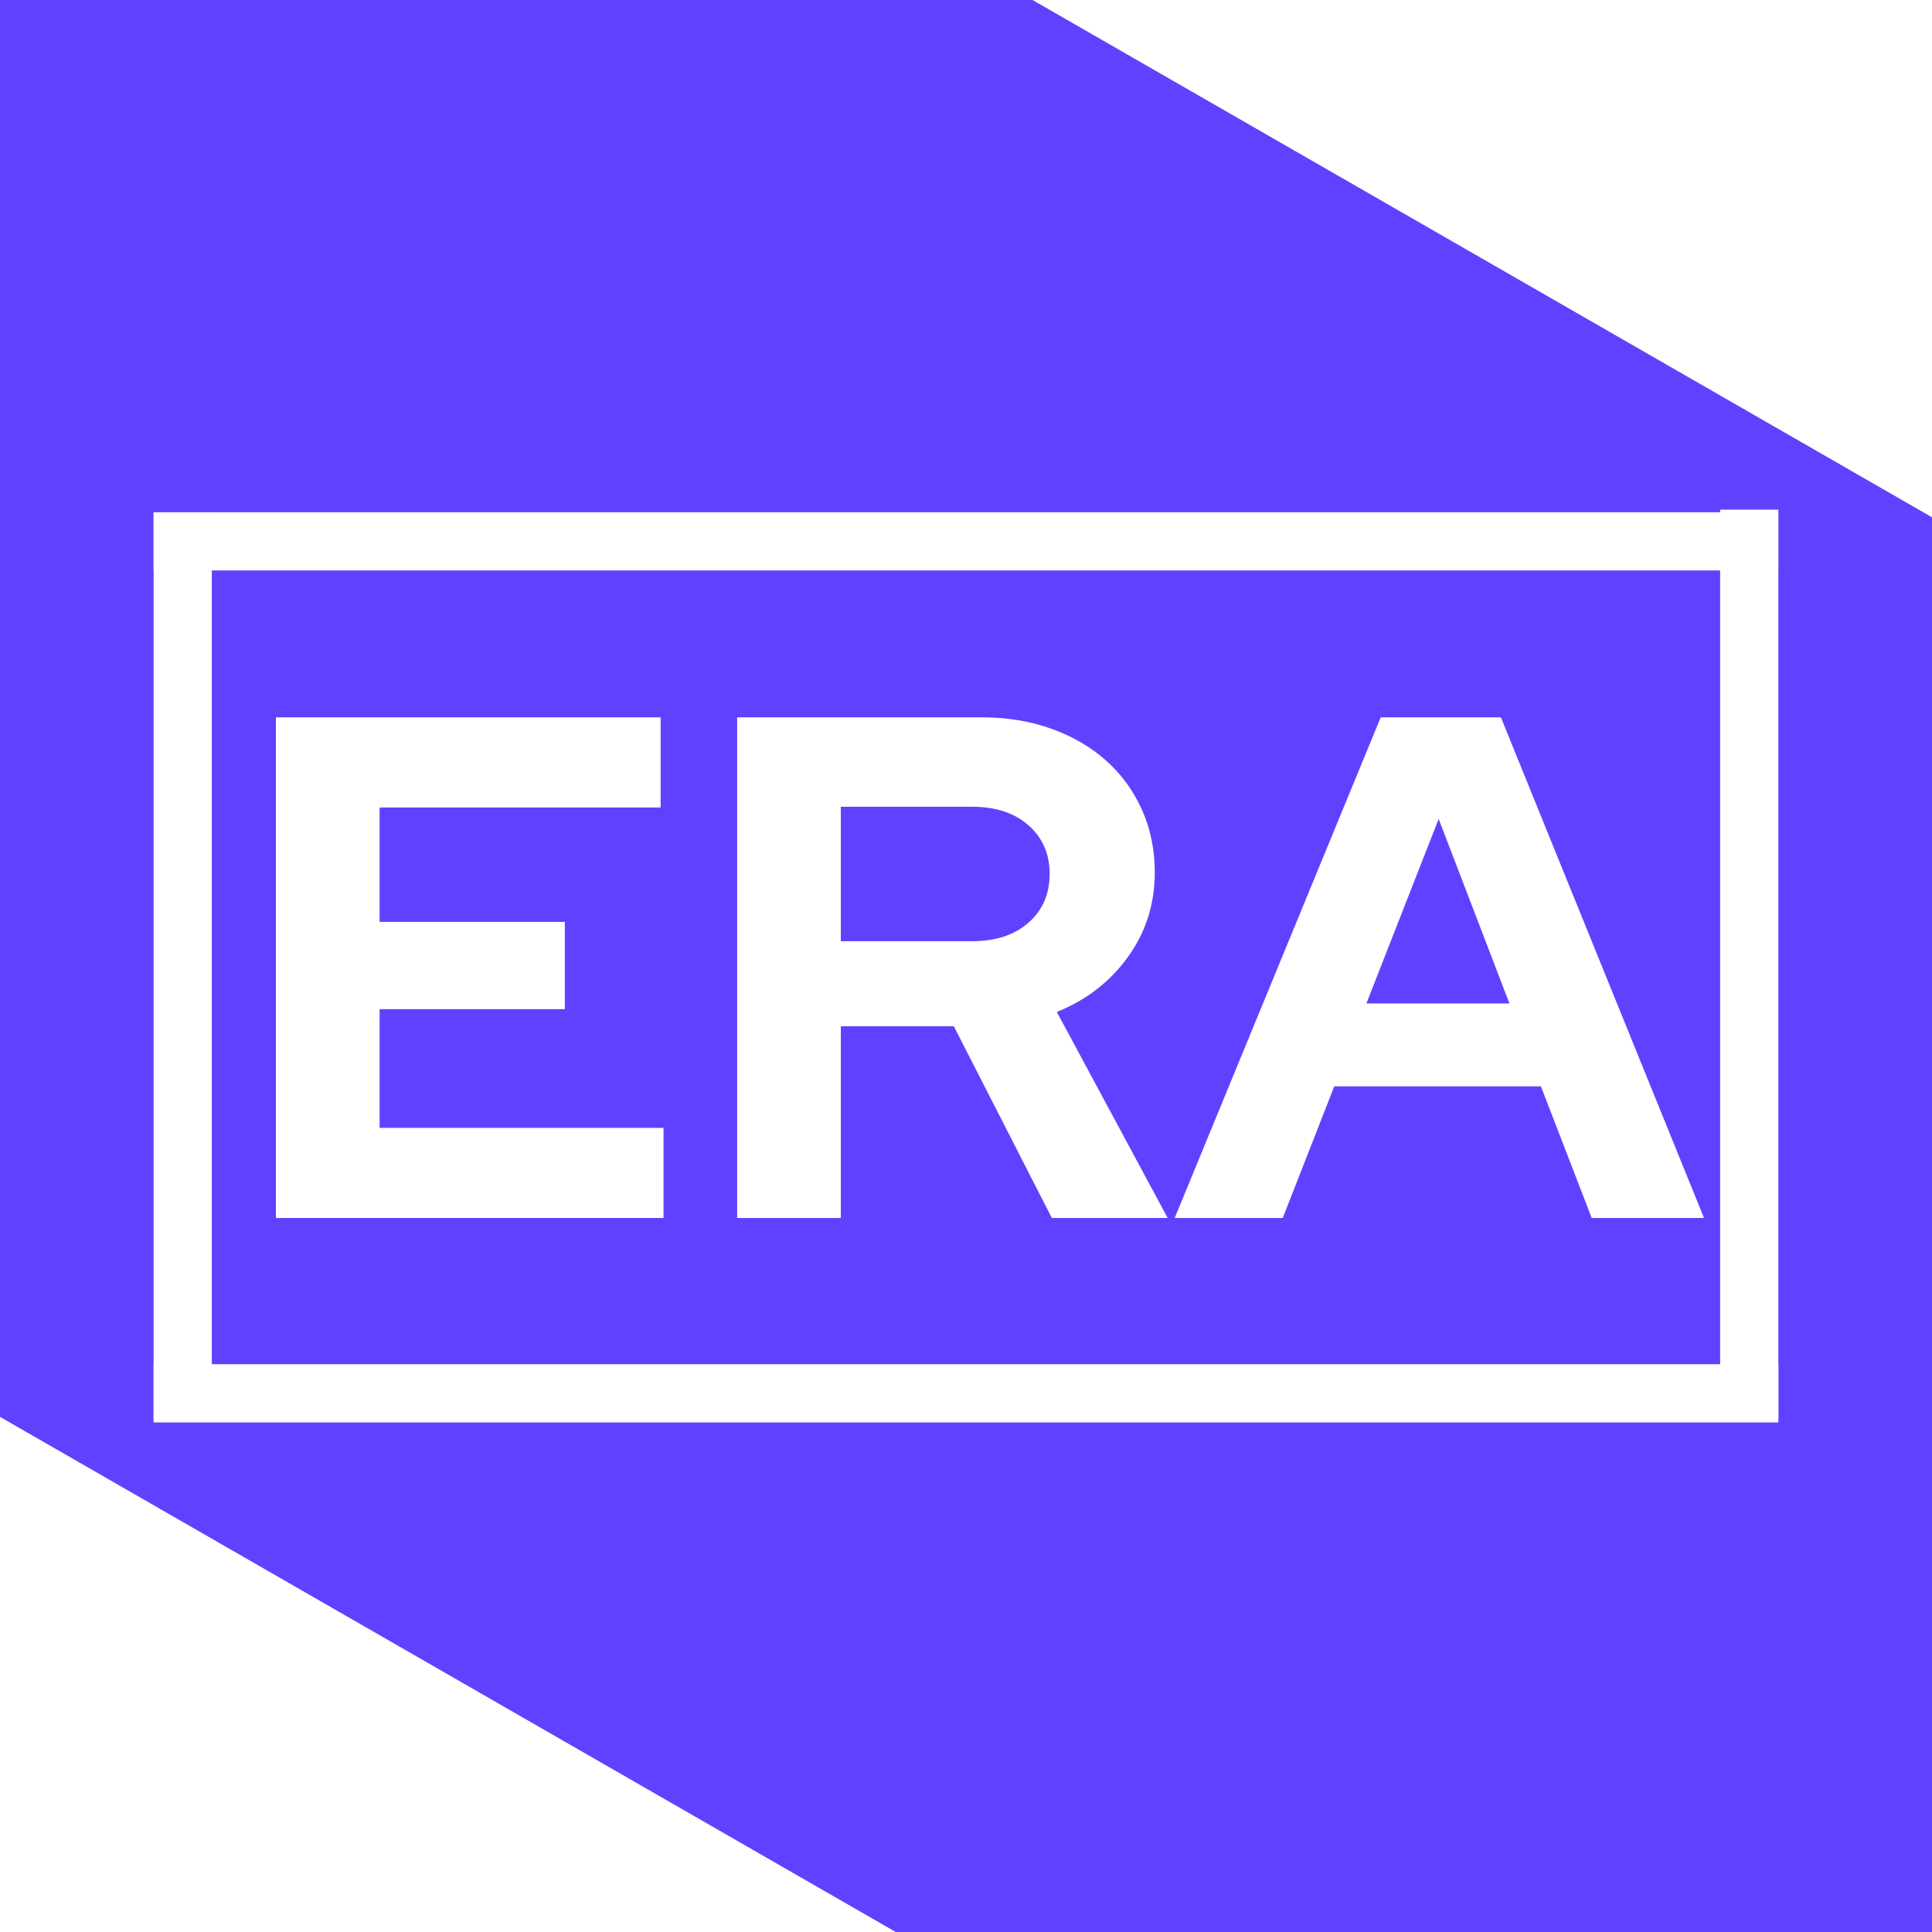 <svg xmlns="http://www.w3.org/2000/svg" xmlns:xlink="http://www.w3.org/1999/xlink" width="500" zoomAndPan="magnify" viewBox="0 0 375 375" height="500" preserveAspectRatio="xMidYMid meet" version="1.0"><defs><g/><clipPath id="04c0ef262a"><path d="M 0 252 L 188 252 L 188 375 L 0 375 Z M 0 252 " clip-rule="nonzero"/></clipPath><clipPath id="22fc09318b"><path d="M -94.805 349.895 L -38.879 252.652 L 187.512 382.848 L 131.586 480.09 Z M -94.805 349.895 " clip-rule="nonzero"/></clipPath><clipPath id="9559266b50"><path d="M -94.805 349.895 L -38.879 252.652 L 187.504 382.844 L 131.582 480.086 Z M -94.805 349.895 " clip-rule="nonzero"/></clipPath><clipPath id="f5364a923f"><path d="M 187 0 L 375 0 L 375 123 L 187 123 Z M 187 0 " clip-rule="nonzero"/></clipPath><clipPath id="aeb35564c7"><path d="M 187.504 -7.426 L 243.426 -104.668 L 469.82 25.531 L 413.895 122.773 Z M 187.504 -7.426 " clip-rule="nonzero"/></clipPath><clipPath id="17eb7e012b"><path d="M 187.504 -7.426 L 243.426 -104.668 L 469.812 25.527 L 413.887 122.77 Z M 187.504 -7.426 " clip-rule="nonzero"/></clipPath><clipPath id="faebeac6b4"><path d="M 29.82 264.785 L 345.18 264.785 L 345.18 276.09 L 29.82 276.09 Z M 29.82 264.785 " clip-rule="nonzero"/></clipPath><clipPath id="111502be71"><path d="M 29.82 99.434 L 345.18 99.434 L 345.18 110.723 L 29.82 110.723 Z M 29.82 99.434 " clip-rule="nonzero"/></clipPath><clipPath id="34e5afeddf"><path d="M 29.816 99.43 L 41.117 99.43 L 41.117 275.926 L 29.816 275.926 Z M 29.816 99.43 " clip-rule="nonzero"/></clipPath><clipPath id="b9d11174bf"><path d="M 333.875 98.906 L 345.176 98.906 L 345.176 275.406 L 333.875 275.406 Z M 333.875 98.906 " clip-rule="nonzero"/></clipPath></defs><rect x="-37.5" width="450" fill="#ffffff" y="-37.5" height="450" fill-opacity="1"/><rect x="-37.5" width="450" fill="#5f42ff" y="-37.5" height="450" fill-opacity="1"/><g clip-path="url(#04c0ef262a)"><g clip-path="url(#22fc09318b)"><g clip-path="url(#9559266b50)"><path fill="#ffffff" d="M -94.805 349.895 L -38.879 252.652 L 187.512 382.848 L 131.586 480.09 Z M -94.805 349.895 " fill-opacity="1" fill-rule="nonzero"/></g></g></g><g clip-path="url(#f5364a923f)"><g clip-path="url(#aeb35564c7)"><g clip-path="url(#17eb7e012b)"><path fill="#ffffff" d="M 187.504 -7.426 L 243.426 -104.668 L 469.82 25.531 L 413.895 122.773 Z M 187.504 -7.426 " fill-opacity="1" fill-rule="nonzero"/></g></g></g><g clip-path="url(#faebeac6b4)"><path fill="#ffffff" d="M 29.82 264.785 L 345.195 264.785 L 345.195 276.09 L 29.82 276.09 Z M 29.82 264.785 " fill-opacity="1" fill-rule="nonzero"/></g><g fill="#ffffff" fill-opacity="1"><g transform="translate(44.806, 236.406)"><g><path d="M 8.75 0 L 8.75 -97.172 L 83.422 -97.172 L 83.422 -79.672 L 28.875 -79.672 L 28.875 -57.469 L 64.828 -57.469 L 64.828 -40.531 L 28.875 -40.531 L 28.875 -17.484 L 83.984 -17.484 L 83.984 0 Z M 8.75 0 "/></g></g></g><g fill="#ffffff" fill-opacity="1"><g transform="translate(134.33, 236.406)"><g><path d="M 8.75 0 L 8.75 -97.172 L 56.219 -97.172 C 61.125 -97.172 65.633 -96.43 69.75 -94.953 C 73.875 -93.473 77.414 -91.41 80.375 -88.766 C 83.332 -86.129 85.645 -82.957 87.312 -79.25 C 88.977 -75.551 89.812 -71.484 89.812 -67.047 C 89.812 -60.941 88.078 -55.484 84.609 -50.672 C 81.141 -45.859 76.535 -42.297 70.797 -39.984 L 92.312 0 L 69.828 0 L 50.812 -37.203 L 28.875 -37.203 L 28.875 0 Z M 54.422 -79.812 L 28.875 -79.812 L 28.875 -53.719 L 54.422 -53.719 C 58.953 -53.719 62.582 -54.922 65.312 -57.328 C 68.039 -59.734 69.406 -62.879 69.406 -66.766 C 69.406 -70.648 68.039 -73.797 65.312 -76.203 C 62.582 -78.609 58.953 -79.812 54.422 -79.812 Z M 54.422 -79.812 "/></g></g></g><g fill="#ffffff" fill-opacity="1"><g transform="translate(228.574, 236.406)"><g><path d="M -0.562 0 L 39.422 -97.172 L 62.75 -97.172 L 102.172 0 L 80.375 0 L 70.516 -25.547 L 30.406 -25.547 L 20.406 0 Z M 36.641 -41.641 L 64.406 -41.641 L 50.672 -77.453 Z M 36.641 -41.641 "/></g></g></g><g clip-path="url(#111502be71)"><path fill="#ffffff" d="M 29.82 99.434 L 345.168 99.434 L 345.168 110.723 L 29.82 110.723 Z M 29.82 99.434 " fill-opacity="1" fill-rule="nonzero"/></g><g clip-path="url(#34e5afeddf)"><path fill="#ffffff" d="M 29.816 275.926 L 29.816 99.438 L 41.117 99.438 L 41.117 275.926 Z M 29.816 275.926 " fill-opacity="1" fill-rule="nonzero"/></g><g clip-path="url(#b9d11174bf)"><path fill="#ffffff" d="M 333.875 275.406 L 333.875 98.918 L 345.176 98.918 L 345.176 275.406 Z M 333.875 275.406 " fill-opacity="1" fill-rule="nonzero"/></g></svg>